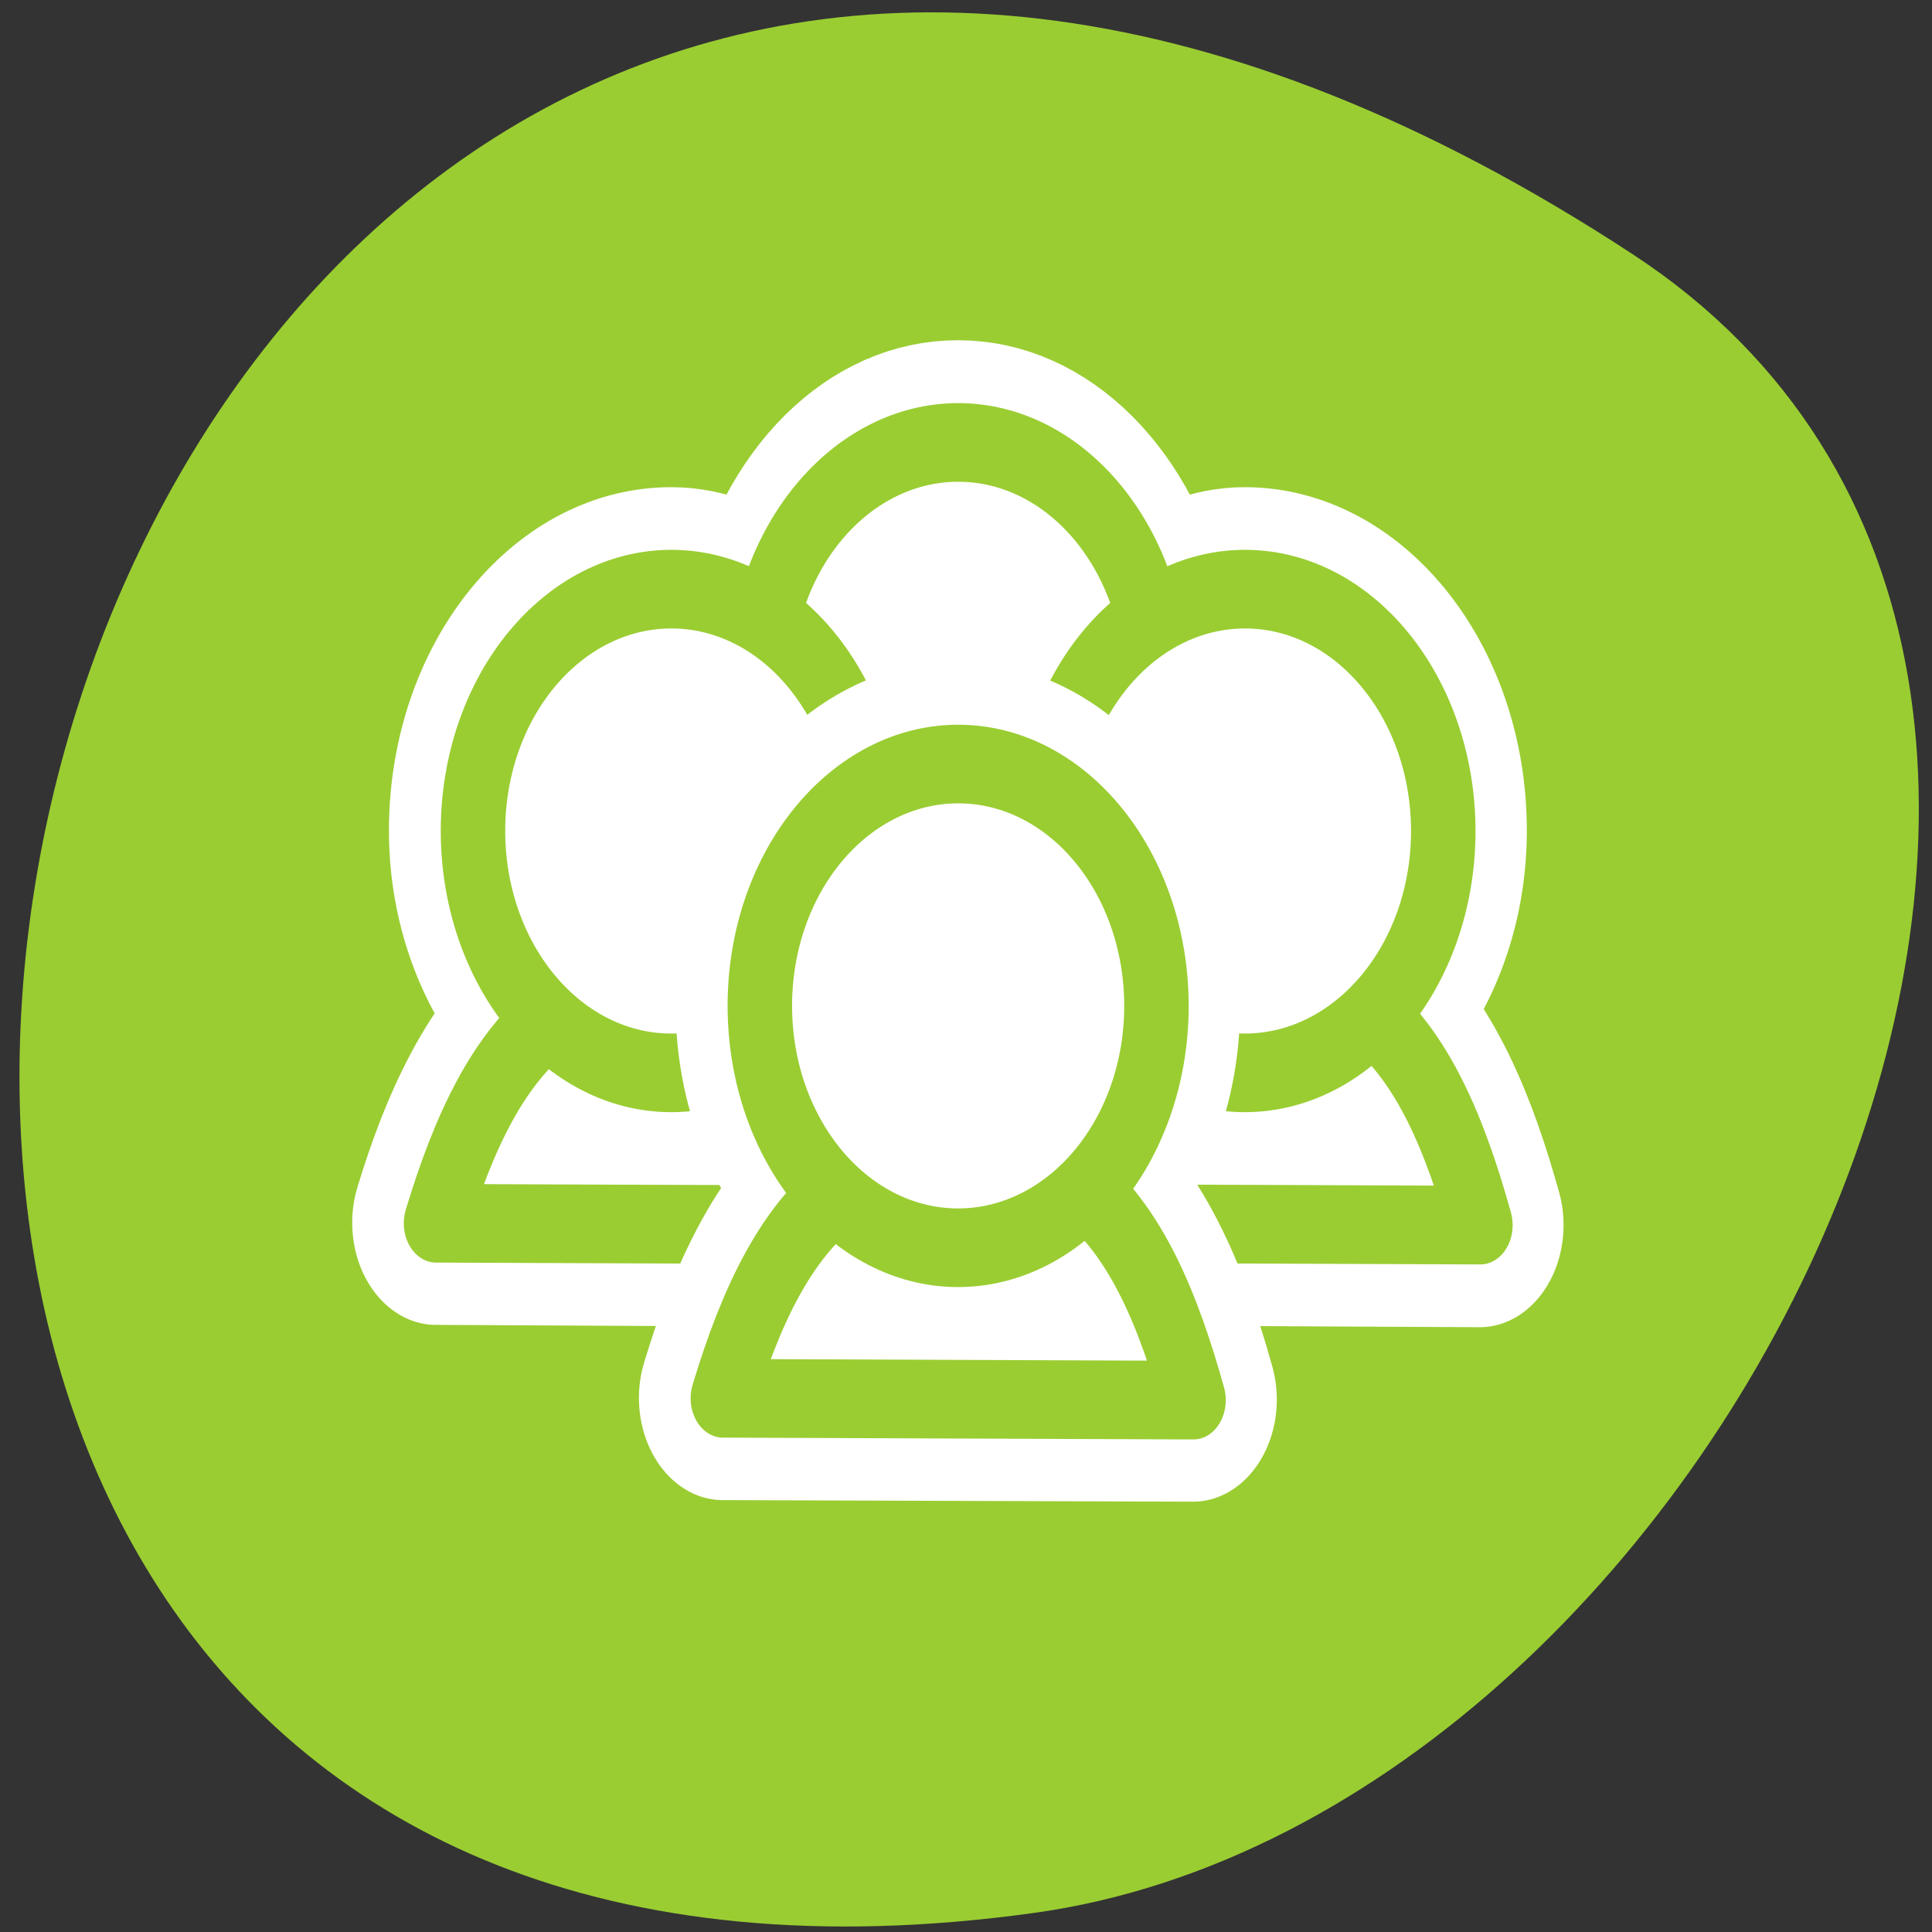 <svg xmlns="http://www.w3.org/2000/svg" viewBox="0 0 256 256"><rect x="0" y="0" width="256" height="256" fill="#333333" stroke="none"/><defs><clipPath><path d="m -24 13 c 0 1.105 -0.672 2 -1.5 2 -0.828 0 -1.5 -0.895 -1.5 -2 0 -1.105 0.672 -2 1.5 -2 0.828 0 1.5 0.895 1.5 2 z" transform="matrix(15.333 0 0 11.5 415 -125.5)"/></clipPath></defs><path d="m 216.38 33.713 c -221.56 -145.18 -307.3 251.35 -79.37 219.76 c 92.96 -12.881 164.13 -164.23 79.37 -219.76 z" style="fill:#9acd32;color:#000"/><g transform="matrix(2.732 0 0 3.332 44.964 22.07)" style="stroke-linecap:round;stroke-linejoin:round"><path d="m 30.03 10.969 c -4.476 -0.014 -8.07 3.11 -9.156 7.25 -1.416 -0.831 -2.991 -1.401 -4.75 -1.406 -5.306 -0.017 -9.639 4.257 -9.656 9.563 -0.01 3.117 1.575 5.763 3.875 7.531 c -2.785 1.793 -4.457 4.847 -5.656 8.094 l 22.813 0.094 c -1.115 -3.278 -2.646 -6.464 -5.344 -8.344 c 1.481 -1.286 2.586 -3.02 3.094 -5 1.413 0.826 2.965 1.432 4.719 1.438 1.774 0.006 3.352 -0.603 4.781 -1.438 0.536 2.081 1.706 3.915 3.313 5.219 c -2.727 1.803 -4.377 4.821 -5.563 8.03 l 22.813 0.094 c -1.12 -3.293 -2.654 -6.499 -5.375 -8.375 2.136 -1.76 3.584 -4.305 3.594 -7.281 0.017 -5.306 -4.288 -9.608 -9.594 -9.625 -1.772 -0.006 -3.353 0.574 -4.781 1.406 -1.075 -4.118 -4.67 -7.236 -9.125 -7.25 z" style="fill:none;stroke:#fff;stroke-width:8.125"/><g transform="matrix(0.958 0 0 0.958 1.139 7.651)" style="fill:#fff;stroke:#9acd32;fill-rule:evenodd;stroke-width:3.264"><path d="m 40.18 13.535 c -0.018 5.541 -4.529 10.02 -10.07 10.01 -5.541 -0.018 -10.02 -4.529 -10.01 -10.07 0.018 -5.541 4.529 -10.02 10.07 -10.01 5.541 0.018 10.02 4.529 10.01 10.07 z"/><path d="m 39.32 26.915 c -3.352 1.77 -5.217 5.305 -6.568 8.964 l 23.828 0.076 c -1.217 -3.579 -2.876 -7.087 -5.942 -9 -3.251 -0.152 -7.358 -0.023 -11.317 -0.036 z"/><path d="m 54.701 19.625 c -0.018 5.541 -4.529 10.02 -10.07 10.01 -5.541 -0.018 -10.02 -4.529 -10.01 -10.07 0.018 -5.541 4.529 -10.02 10.07 -10.01 5.541 0.018 10.02 4.529 10.01 10.07 z"/><path d="m 10.274 26.915 c -3.352 1.77 -5.217 5.305 -6.568 8.964 l 23.828 0.076 c -1.217 -3.579 -2.876 -7.087 -5.942 -9 -3.251 -0.152 -7.358 -0.023 -11.317 -0.036 z"/><path d="m 25.657 19.625 c -0.018 5.541 -4.529 10.02 -10.07 10.01 -5.541 -0.018 -10.02 -4.529 -10.01 -10.07 0.018 -5.541 4.529 -10.02 10.07 -10.01 5.541 0.018 10.02 4.529 10.01 10.07 z"/></g><path d="m 30.03 23.75 c -5.306 -0.017 -9.639 4.288 -9.656 9.594 -0.01 3.105 1.562 5.735 3.844 7.5 -2.772 1.795 -4.429 4.886 -5.625 8.125 l 22.813 0.063 c -1.118 -3.287 -2.663 -6.466 -5.375 -8.344 2.134 -1.757 3.584 -4.303 3.594 -7.281 0.017 -5.306 -4.288 -9.639 -9.594 -9.656 z" style="fill:none;stroke:#fff;stroke-width:8.125"/><g transform="matrix(0.958 0 0 0.958 1.139 7.651)" style="fill:#fff;stroke:#9acd32;fill-rule:evenodd;stroke-width:3.264"><path d="m 24.796 34.18 c -3.352 1.77 -5.217 5.305 -6.568 8.964 l 23.828 0.076 c -1.217 -3.579 -2.876 -7.087 -5.942 -9 -3.251 -0.152 -7.358 -0.023 -11.317 -0.036 z"/><path d="m 40.18 26.885 c -0.018 5.541 -4.529 10.02 -10.07 10.01 -5.541 -0.018 -10.02 -4.529 -10.01 -10.07 c 0.018 -5.541 4.529 -10.02 10.07 -10.01 5.541 0.018 10.02 4.529 10.01 10.07 z"/></g></g></svg>